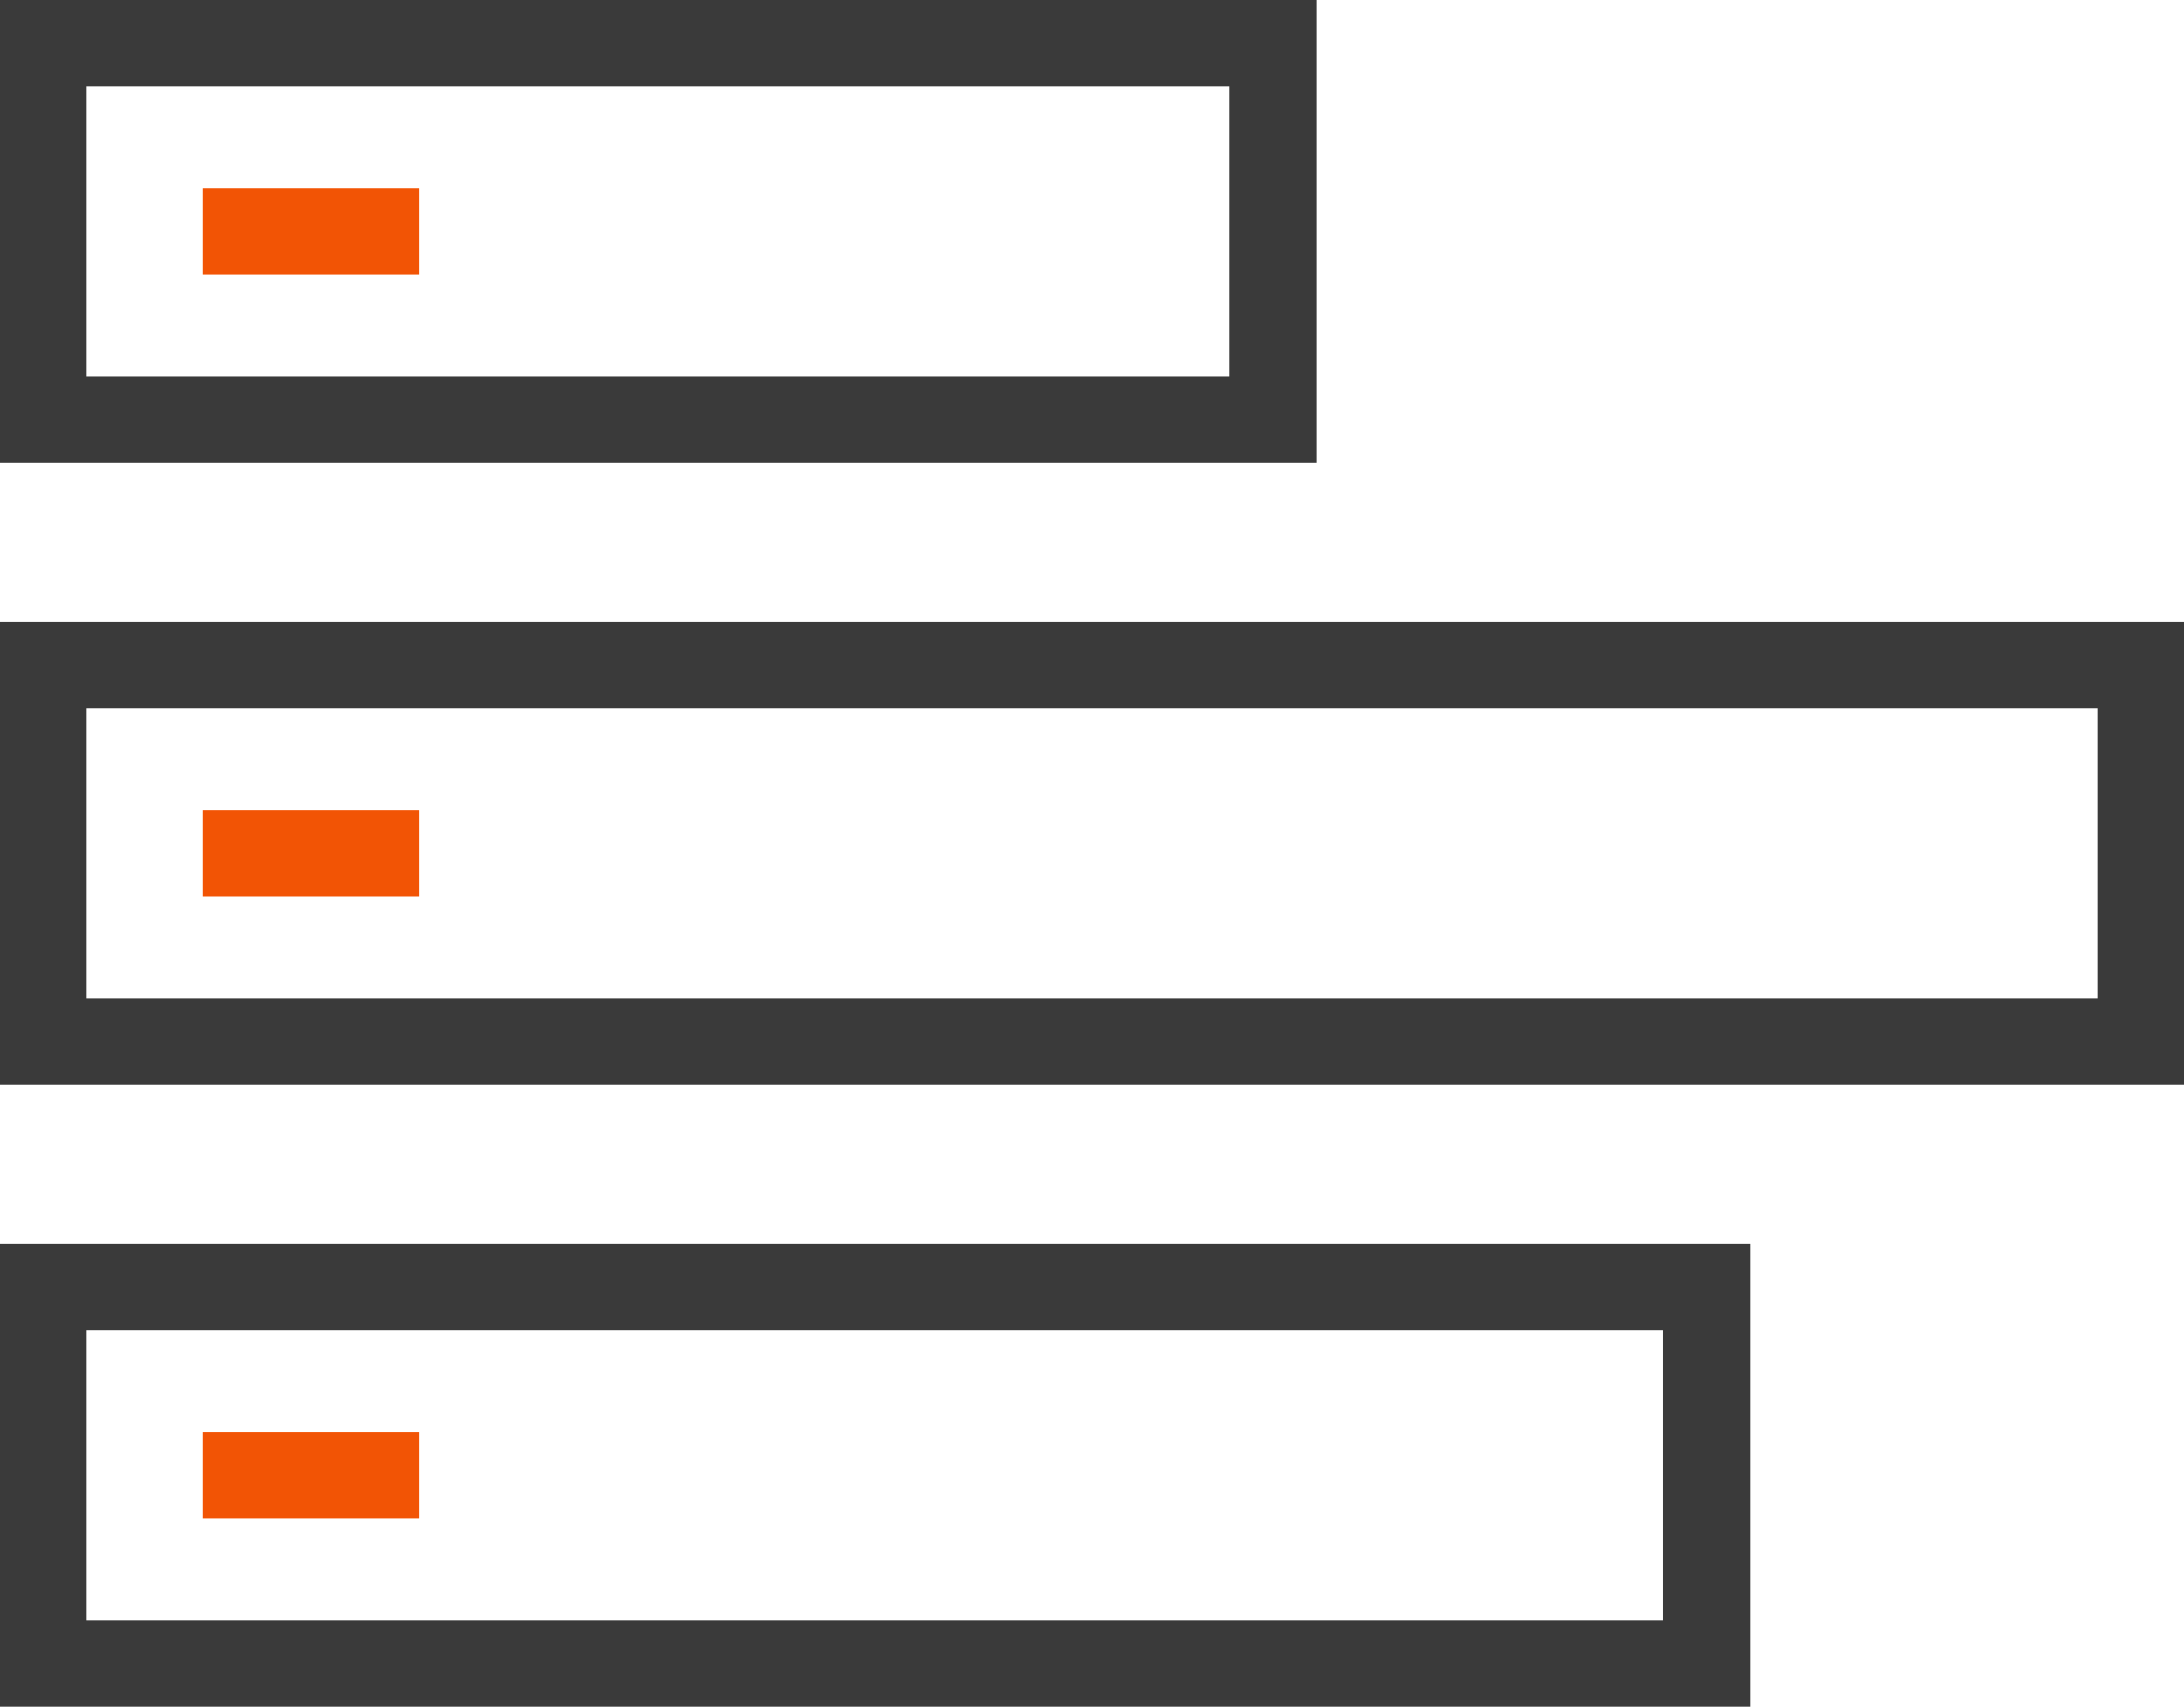<svg width="151" height="118" viewBox="0 0 151 118" fill="none" xmlns="http://www.w3.org/2000/svg">
<rect x="3" y="3" width="85" height="26" stroke="#3A3A3A" stroke-width="6"/>
<path d="M14 16H29" stroke="#F25405" stroke-width="6"/>
<rect x="3" y="89" width="115" height="26" stroke="#3A3A3A" stroke-width="6"/>
<path d="M14 102H29" stroke="#F25405" stroke-width="6"/>
<rect x="3" y="46" width="145" height="26" stroke="#3A3A3A" stroke-width="6"/>
<path d="M14 59H29" stroke="#F25405" stroke-width="6"/>
</svg>
